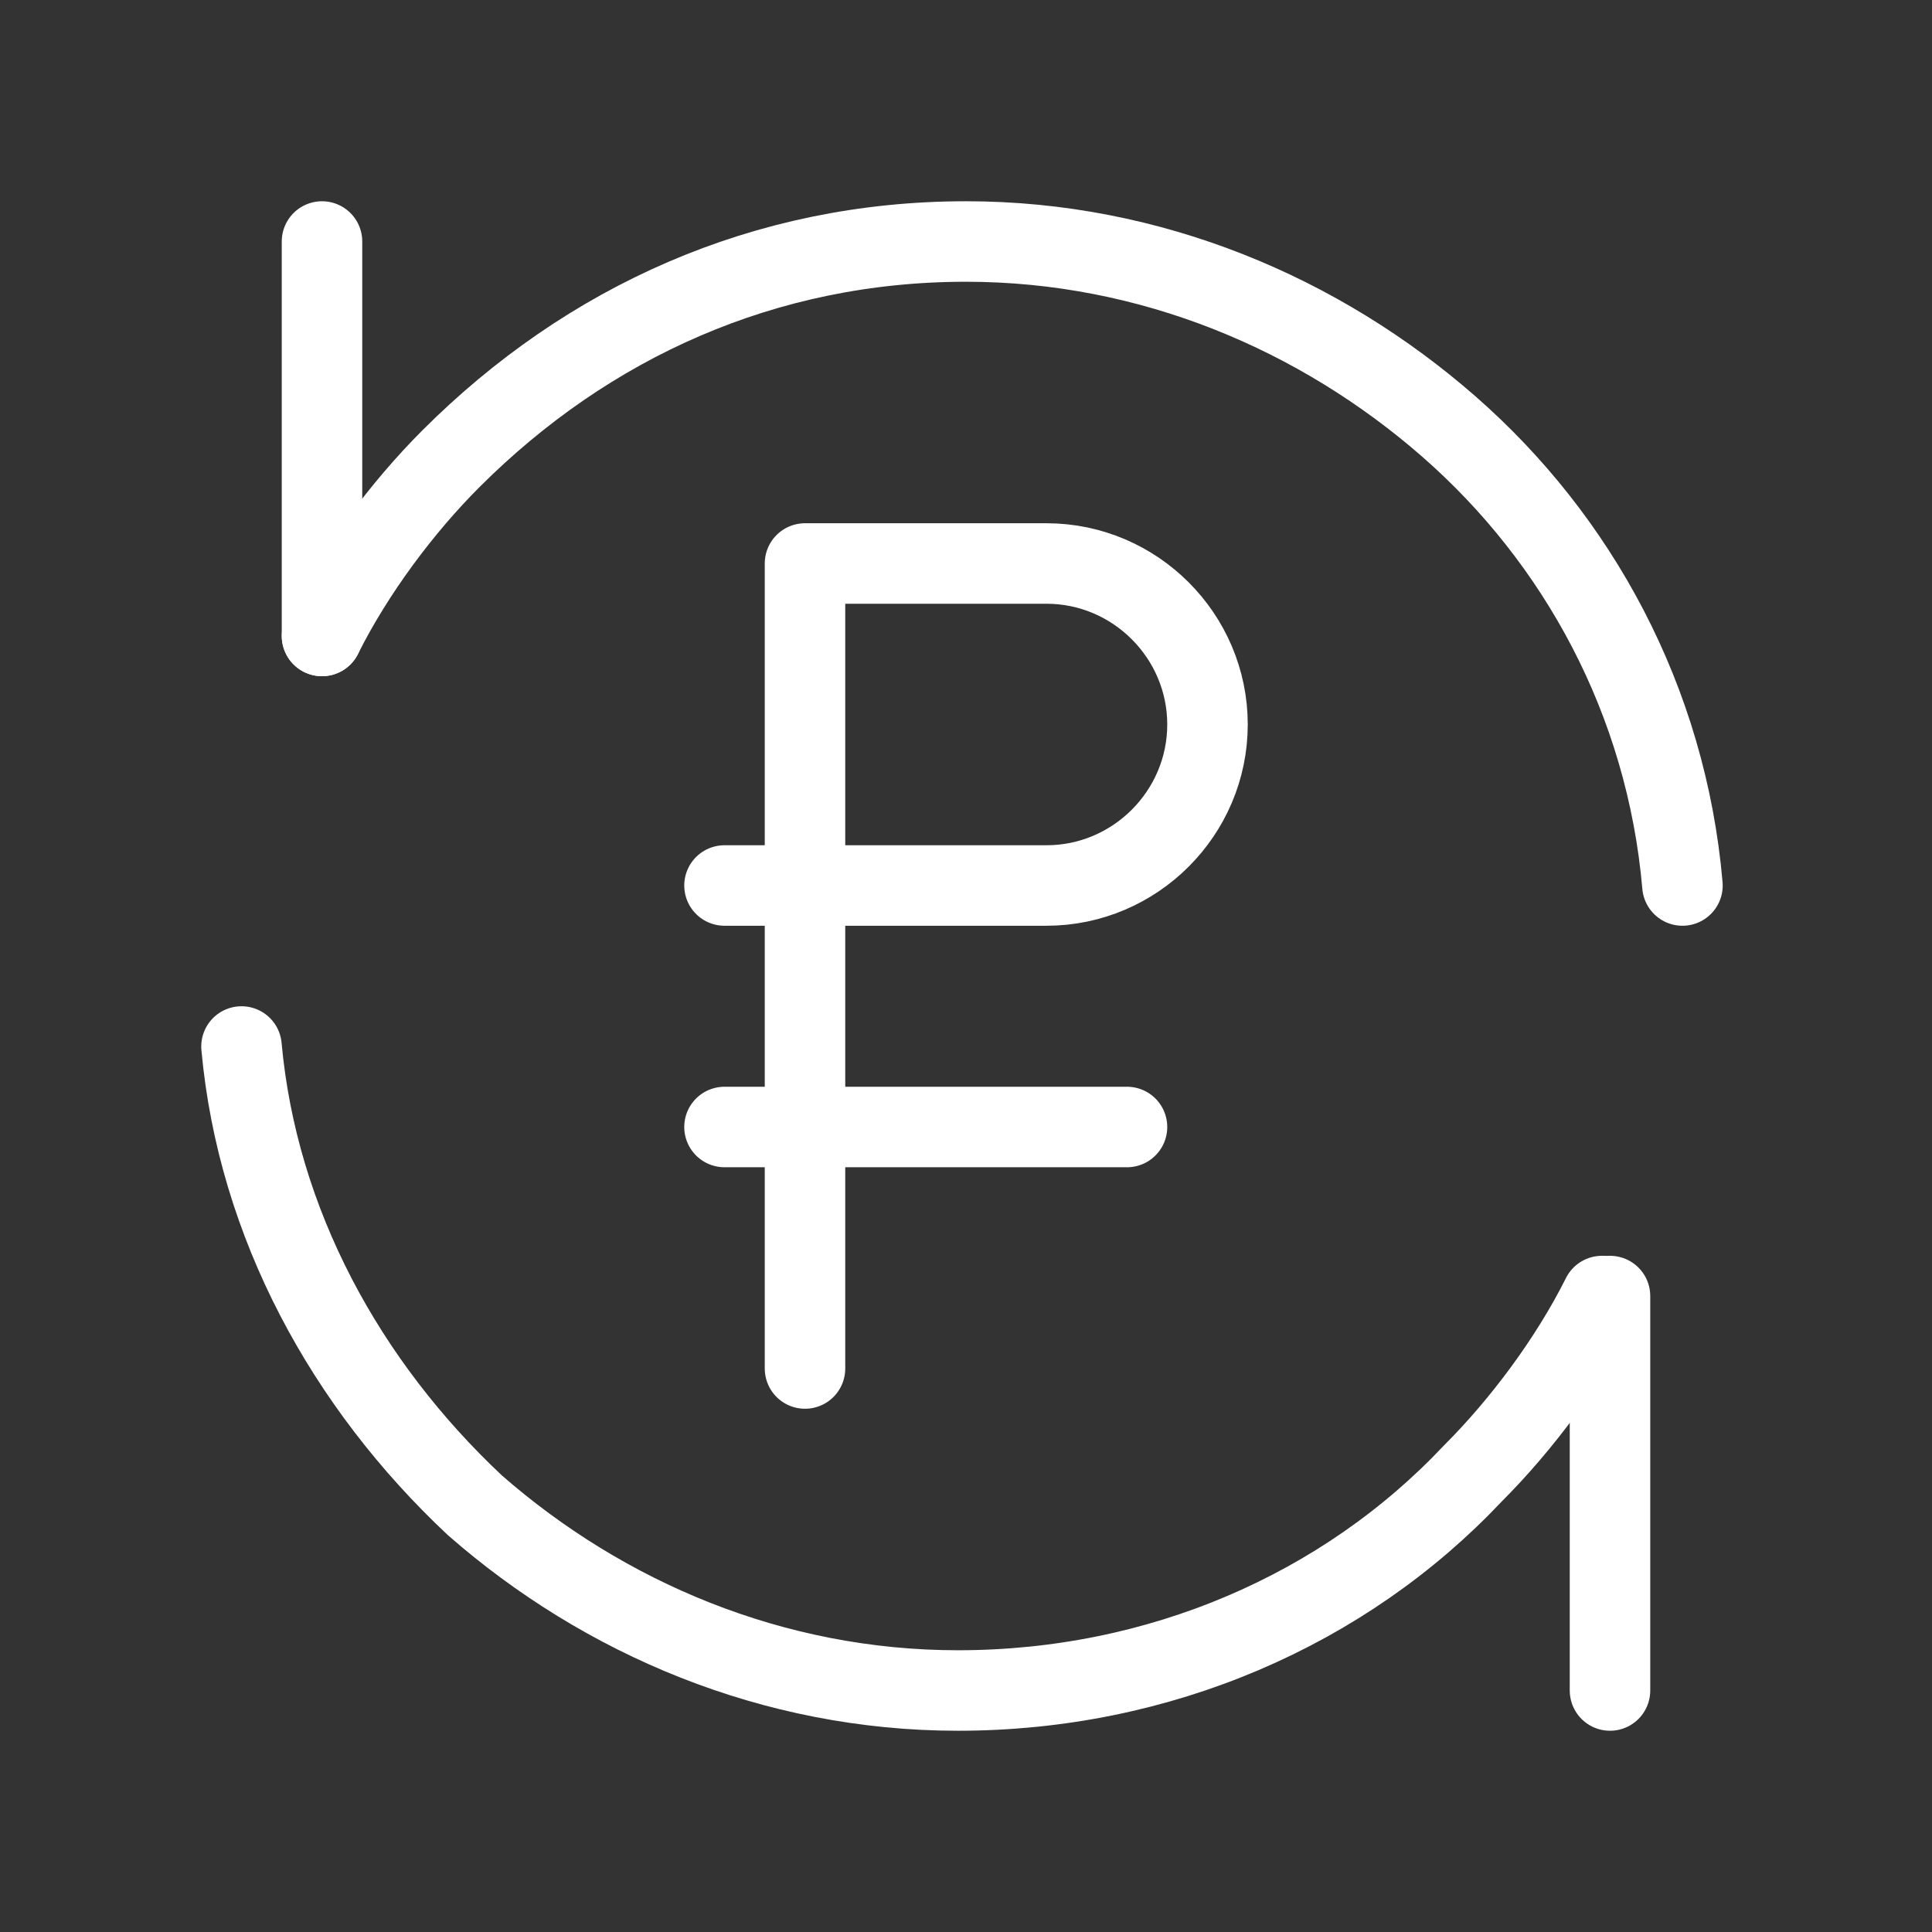 <svg fill="none" height="24" viewBox="0 0 24 24" width="24" xmlns="http://www.w3.org/2000/svg"><rect x="0" y="0" width="24" height="24" fill="#333333" stroke="none"/><g stroke="#fff" stroke-linecap="round" stroke-linejoin="round"><path d="m4 7.9c.4-.8 1-1.6 1.6-2.2 1.7-1.7 3.9-2.7 6.4-2.7 2.3 0 4.4.9 6 2.3s2.7 3.4 2.9 5.7"/><path d="m4 7.9v-4.9"/><path d="m19.9 16.1c-.4.8-1 1.6-1.6 2.2-1.6 1.7-3.9 2.7-6.4 2.7-2.3 0-4.4-.9-6-2.3-1.6-1.5-2.7-3.5-2.9-5.7"/><path d="m20 16.1v4.9"/><path d="m10 17v-10h3c1.1 0 2 .9 2 2s-.9 2-2 2h-4"/><path d="m14 14h-5"/></g></svg>